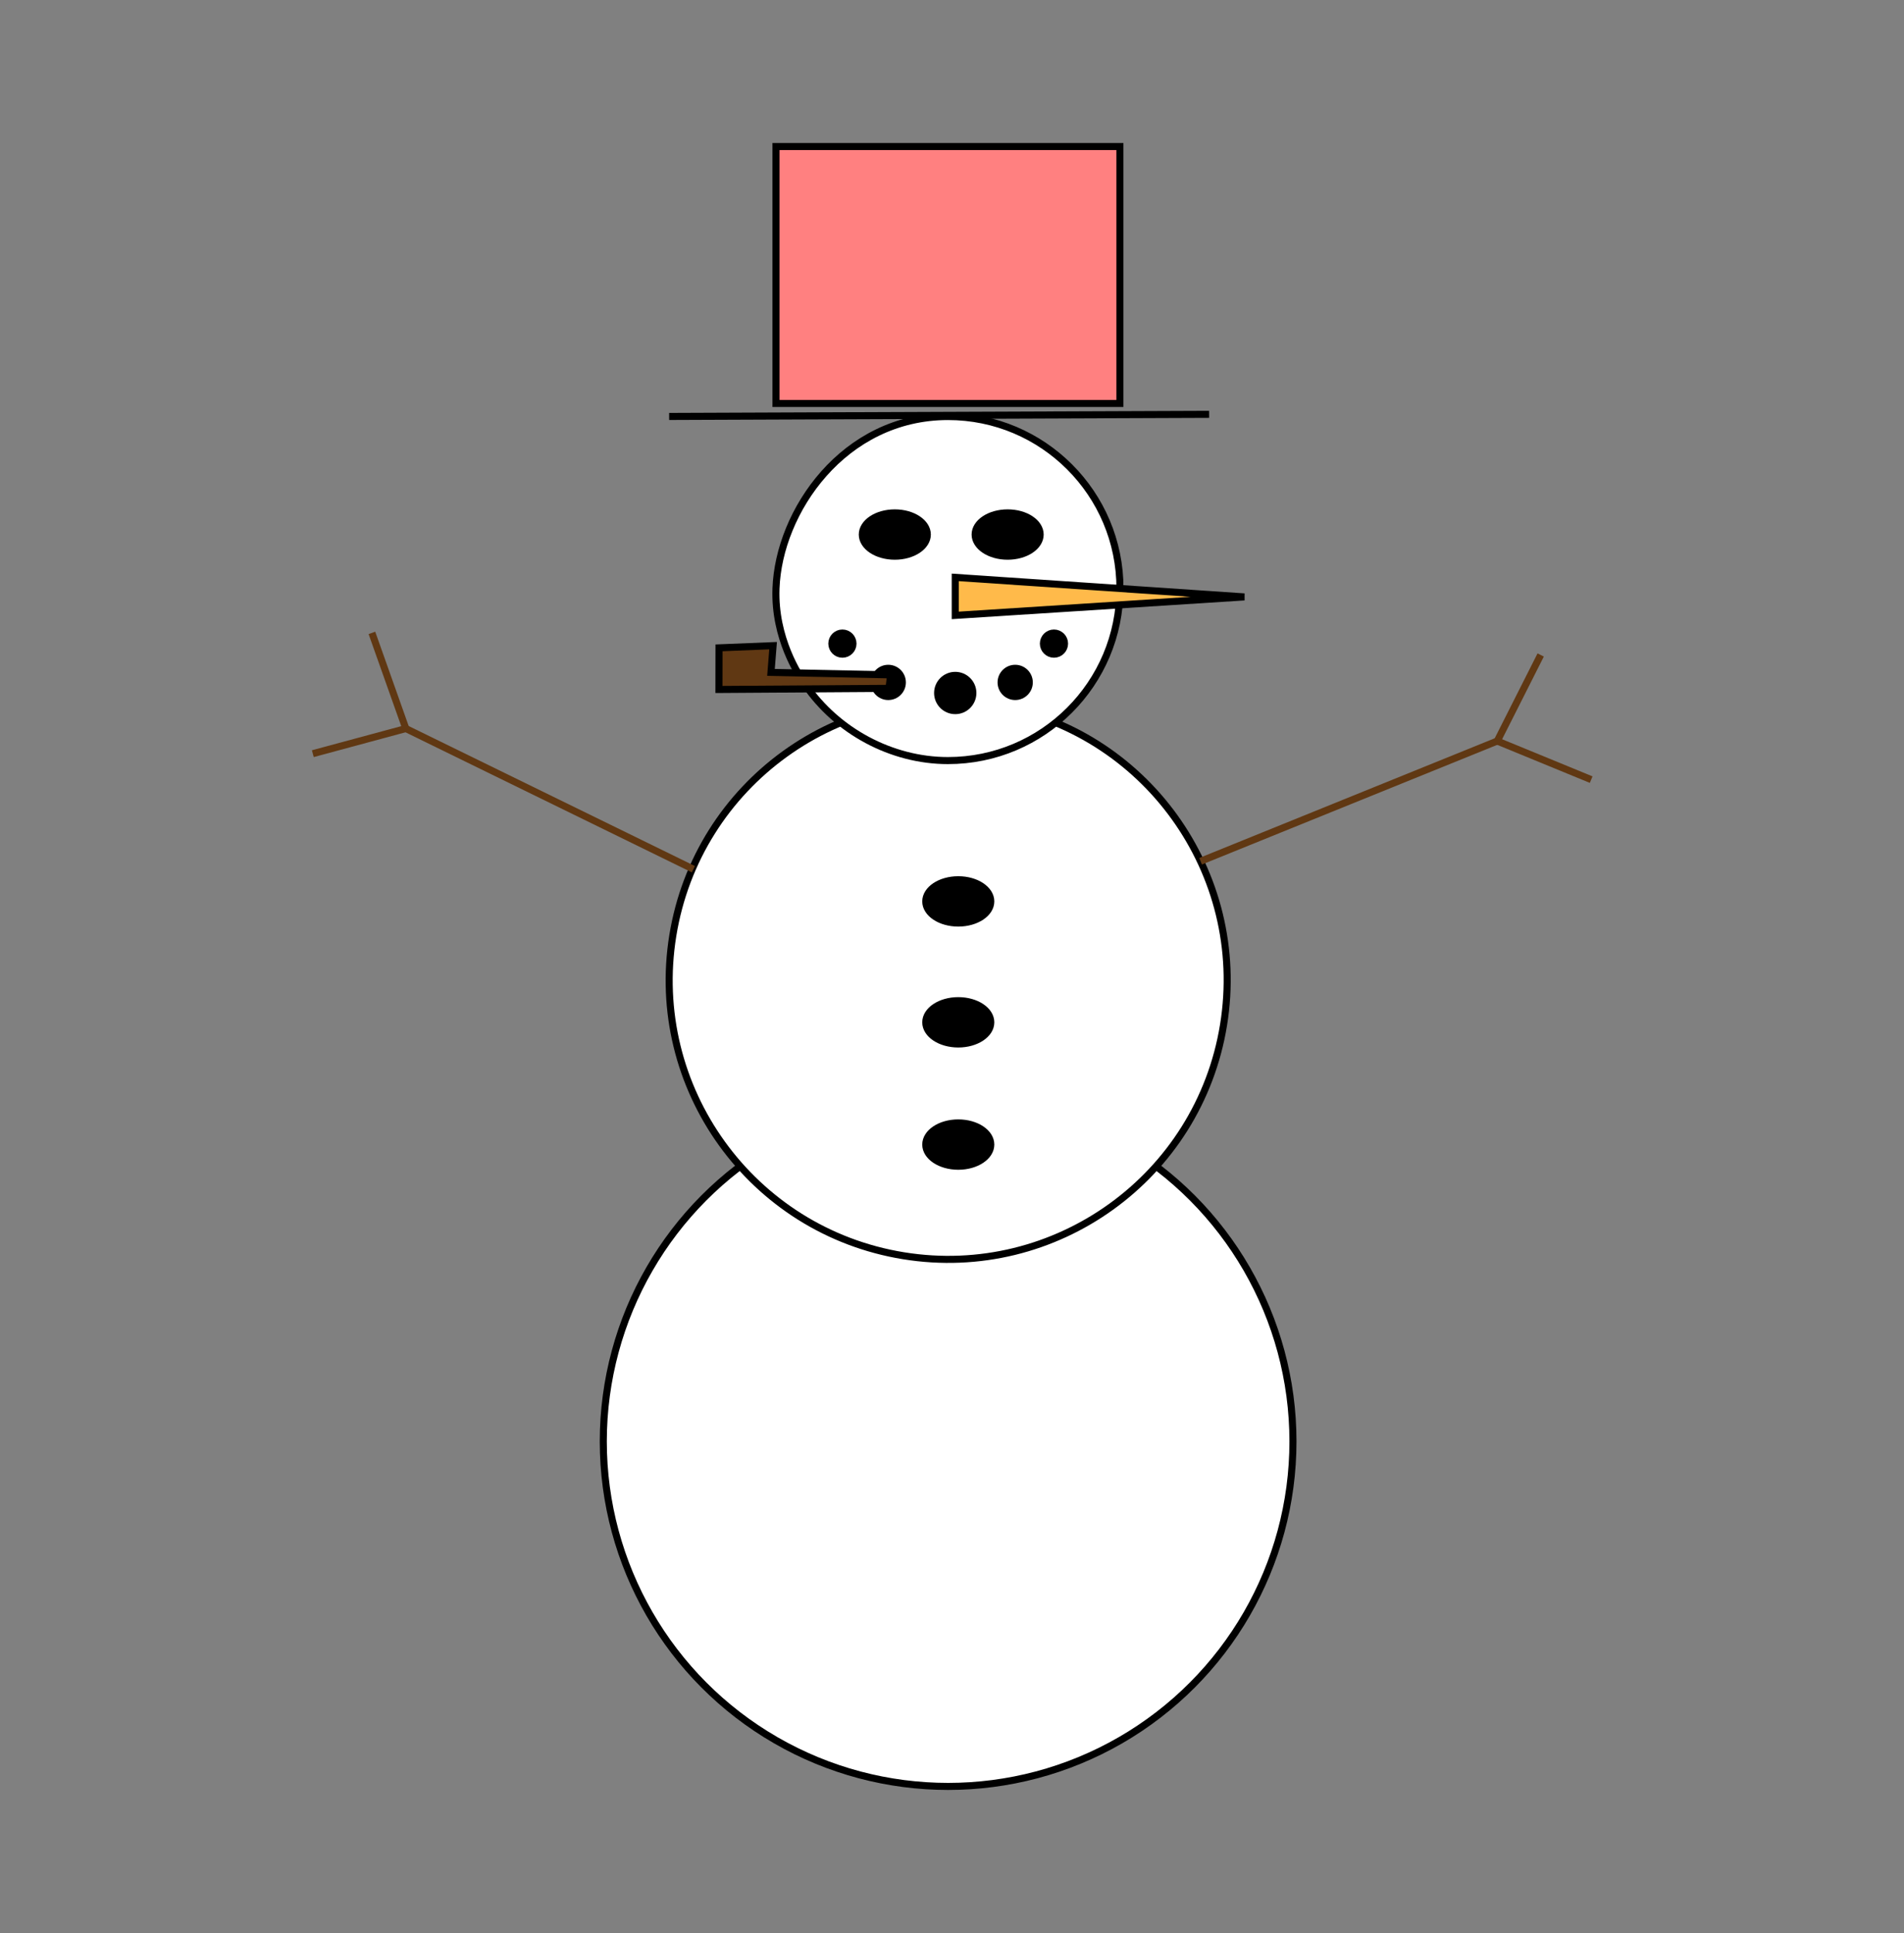 <?xml version="1.0" encoding="UTF-8"?>
<svg id="Layer_2" data-name="Layer 2" xmlns="http://www.w3.org/2000/svg" viewBox="0 0 270 274">
  <rect x="0" y="0" width="270" height="274" fill="#808080" stroke="none"/>
  <defs>
    <style>
      .cls-1 {
        stroke-width: 0px;
      }

      .cls-1, .cls-2 {
        fill: none;
      }

      .cls-3, .cls-4, .cls-5, .cls-6, .cls-7 {
        stroke: #000;
      }

      .cls-3, .cls-4, .cls-5, .cls-6, .cls-7, .cls-2 {
        stroke-miterlimit: 10;
      }

      .cls-4 {
        fill: #ff8080;
      }

      .cls-5 {
        fill: #fff;
      }

      .cls-6 {
        fill: #ffba4a;
      }

      .cls-7 {
        fill: #603813;
      }

      .cls-2 {
        stroke: #603813;
      }
    </style>
  </defs>
  <g id="Mittens">
    <g>
      <g>
        <circle class="cls-5" cx="134.45" cy="204.32" r="48.9"/>
        <circle class="cls-5" cx="134.45" cy="138.93" r="39.56" transform="translate(-24.22 249.4) rotate(-80.78)"/>
        <path class="cls-5" d="m158.81,83.42c0,13.47-10.92,24.39-24.39,24.39-8.02,0-15.75-4.21-20.2-10.72-.97-1.42-4.43-6.63-4.18-13.66.38-10.9,9.58-24.39,24.39-24.39,13.47,0,24.39,10.92,24.39,24.39Z"/>
        <polygon class="cls-6" points="135.46 81.84 176.46 84.61 135.46 87.23 135.46 81.84"/>
        <ellipse class="cls-3" cx="135.89" cy="162.24" rx="4.61" ry="3.07"/>
        <ellipse class="cls-3" cx="135.89" cy="144.91" rx="4.61" ry="3.07"/>
        <ellipse class="cls-3" cx="135.89" cy="127.77" rx="4.61" ry="3.07"/>
        <ellipse class="cls-3" cx="126.89" cy="75.77" rx="4.61" ry="3.07"/>
        <ellipse class="cls-3" cx="142.89" cy="75.77" rx="4.61" ry="3.07"/>
        <polyline class="cls-6" points="171.46 58.73 110.04 58.97 94.89 59.03"/>
        <rect class="cls-4" x="110.04" y="20.77" width="48.77" height="36.42"/>
        <circle class="cls-3" cx="119.46" cy="91.23" r="1.5"/>
        <circle class="cls-3" cx="149.46" cy="91.23" r="1.5"/>
        <circle class="cls-3" cx="125.96" cy="96.73" r="2"/>
        <circle class="cls-3" cx="143.96" cy="96.73" r="2"/>
        <circle class="cls-3" cx="135.46" cy="98.23" r="2.5"/>
        <polygon class="cls-7" points="109.33 95.31 109.63 91.52 101.96 91.83 101.95 97.73 126.07 97.57 126.29 95.66 109.33 95.31"/>
        <g>
          <polyline class="cls-2" points="218.48 92.84 212.32 105.04 225.64 110.51"/>
          <line class="cls-2" x1="212.32" y1="105.04" x2="170.25" y2="122.08"/>
        </g>
        <g>
          <polyline class="cls-2" points="44.36 106.83 57.55 103.27 52.74 89.71"/>
          <line class="cls-2" x1="57.55" y1="103.27" x2="98.33" y2="123.21"/>
        </g>
      </g>
      <rect class="cls-1" width="270" height="274"/>
    </g>
  </g>
</svg>